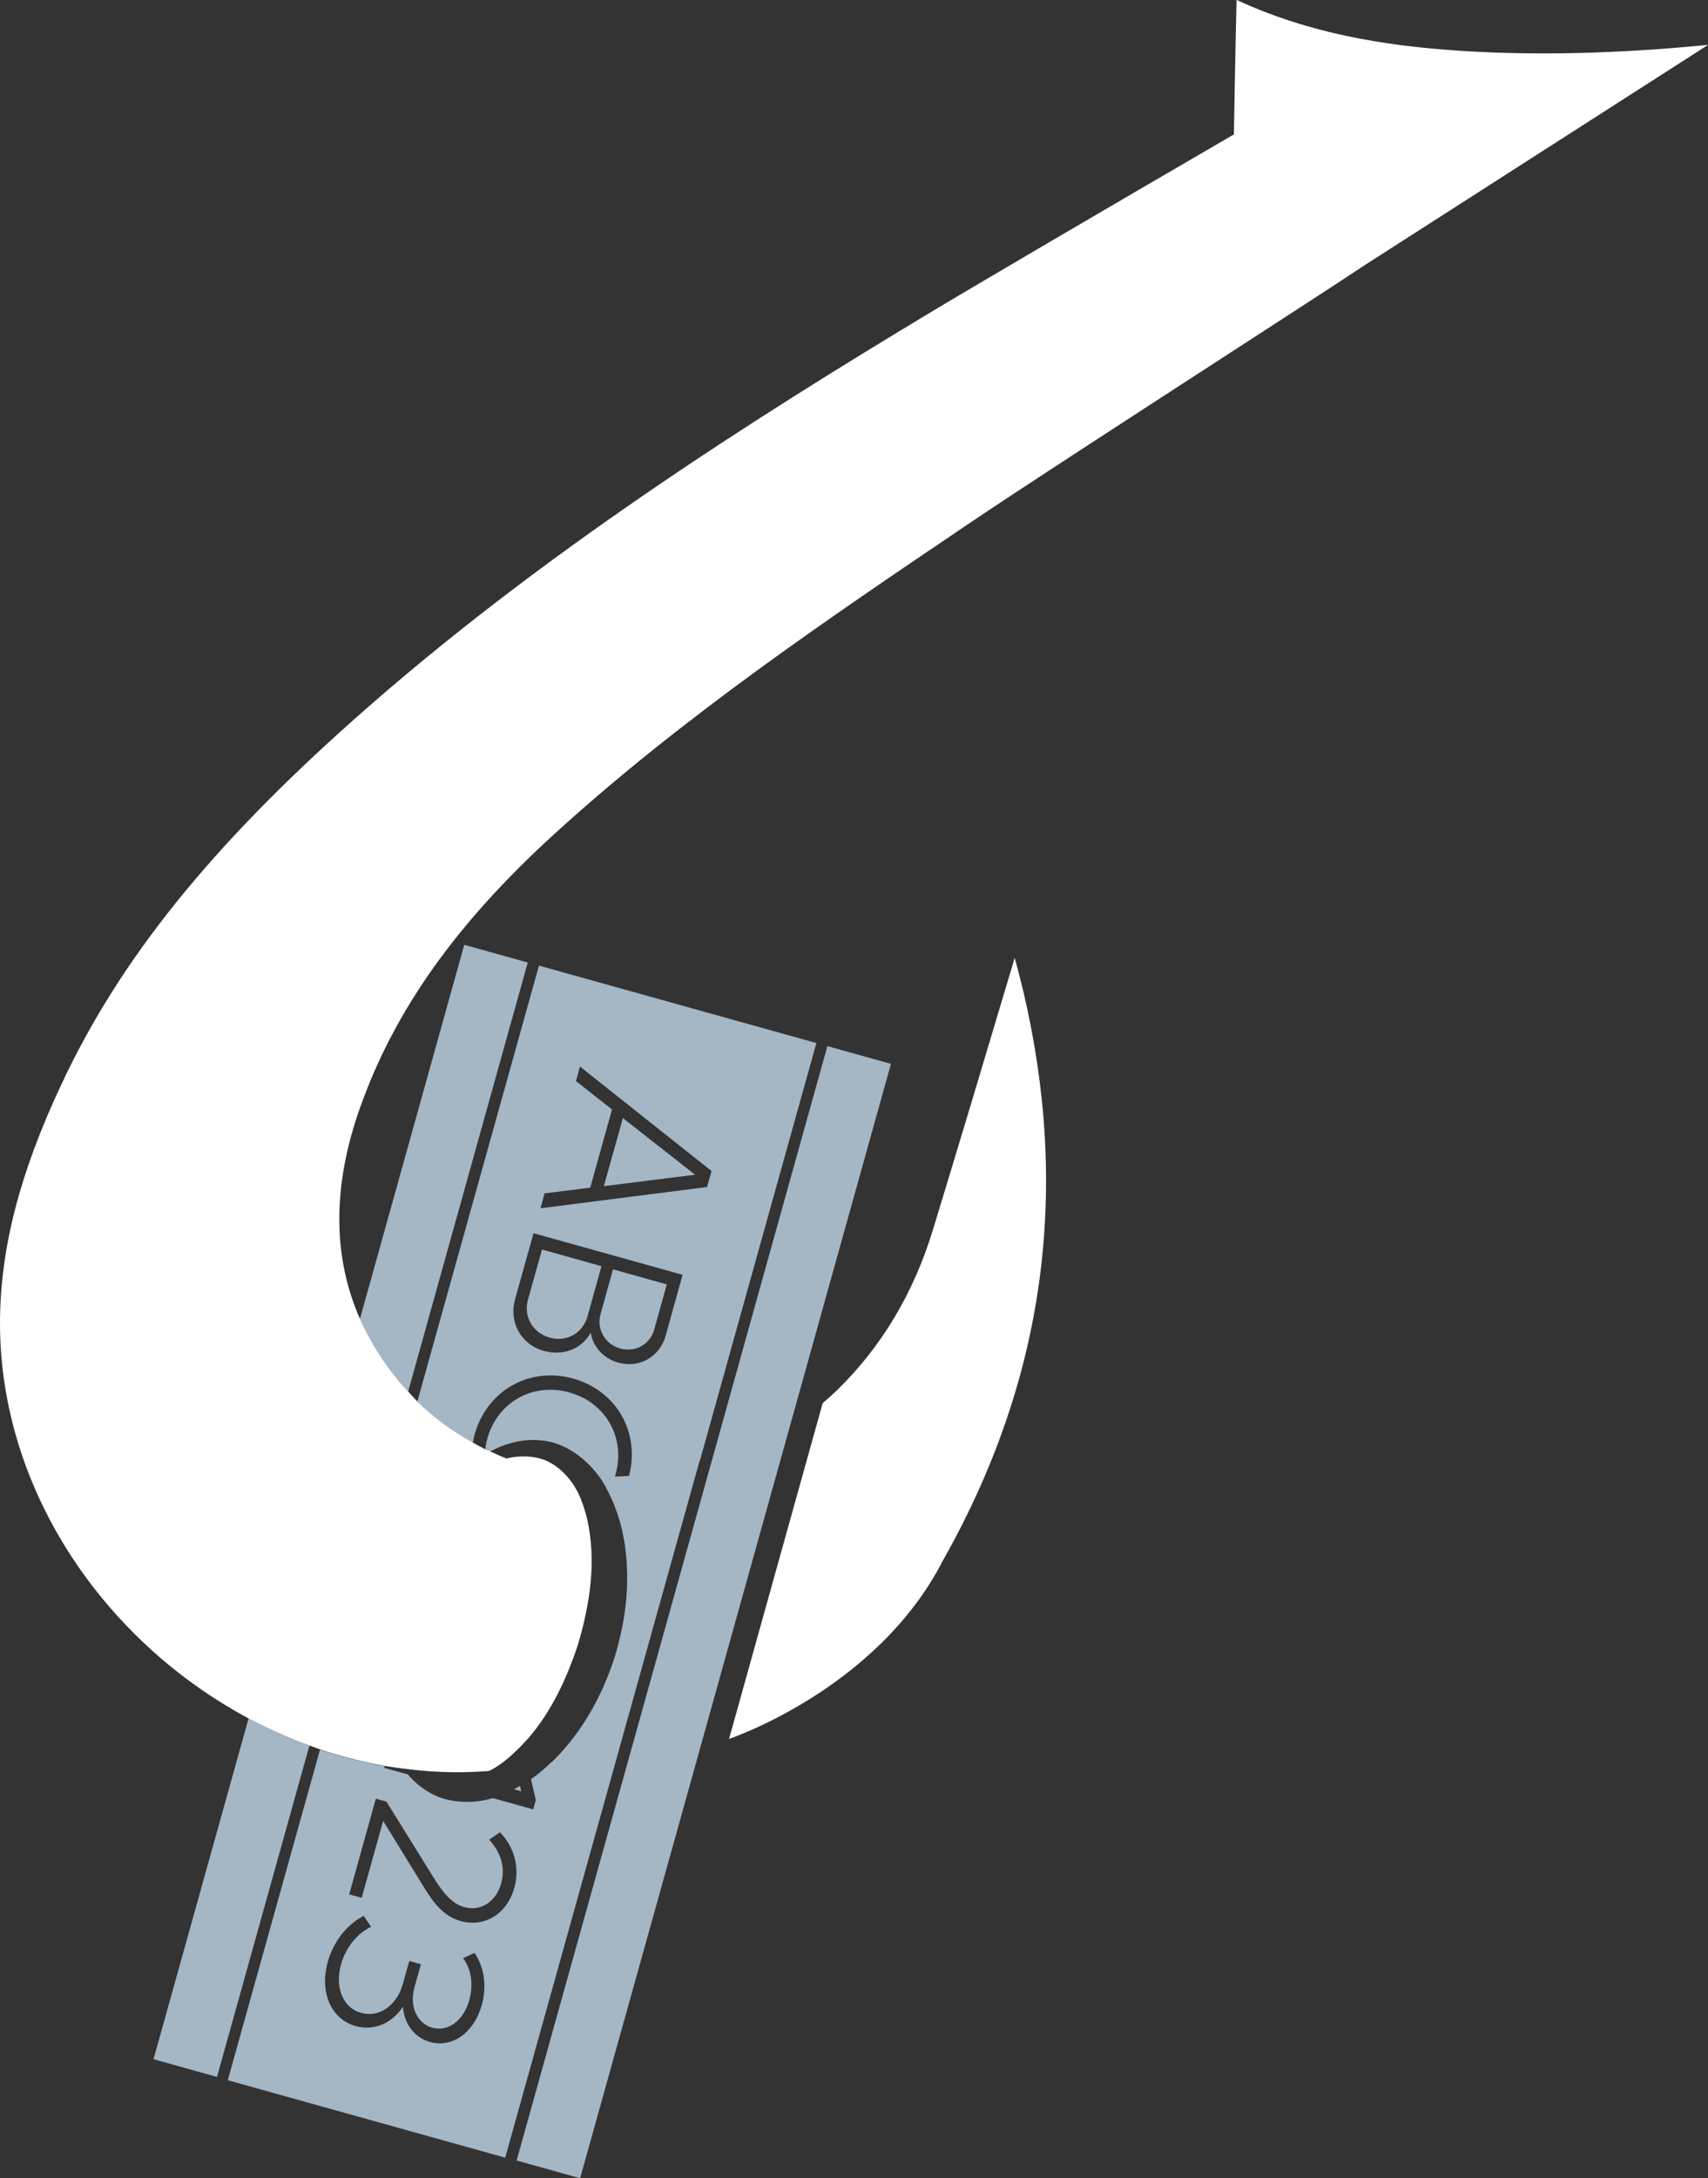 <?xml version="1.0" encoding="UTF-8"?>
<svg id="Layer_1" data-name="Layer 1" xmlns="http://www.w3.org/2000/svg" viewBox="0 0 156.87 200">
  <rect x="0" y="0" width="156.87" height="200" fill="#333333" stroke="none"/>
  <defs>
    <style>
      .cls-1 {
        fill: #fff;
      }

      .cls-2 {
        fill: #a5b6c4;
      }
    </style>
  </defs>
  <path class="cls-1" d="m86.55,143.37c9.53-16.8,11.7-34.2,7.44-52.33-.25-1.03-.51-2.06-.8-3.09-.06.19-.12.39-.17.58-2.39,8.02-4.87,16.31-7.36,24.46-1.76,5.75-4.7,10.66-8.72,14.59-.45.44-.91.85-1.38,1.25l-8.6,30.83s13.51-4.5,19.6-16.3"/>
  <path class="cls-2" d="m22.83,157.78l-8.73,31.29,5.83,1.63,8.49-30.43c-1.91-.69-3.78-1.52-5.59-2.49"/>
  <path class="cls-2" d="m49.13,88.56l-6.49-1.81-9.59,34.38c.87,1.96,2.02,3.83,3.48,5.61.3.37.63.7.95,1.05l10.99-39.41.65.18Z"/>
  <polygon class="cls-2" points="55.46 108.91 63.84 107.86 57.21 102.66 55.46 108.91"/>
  <path class="cls-2" d="m55.25,116.26l-5.47-1.53-1.29,4.6c-.43,1.55.43,3.05,2,3.49,1.55.43,3.04-.41,3.47-1.96l1.28-4.6Z"/>
  <path class="cls-2" d="m61.24,117.93l-4.94-1.38-1.15,4.13c-.37,1.31.39,2.74,1.8,3.13,1.41.39,2.75-.36,3.14-1.75l1.15-4.13Z"/>
  <path class="cls-2" d="m47.21,164.29l.66.18-.11-.49c-.18.1-.36.2-.55.3"/>
  <polygon class="cls-2" points="61.22 171.56 73.04 129.19 81.83 97.68 75.99 96.05 65.49 133.71 57.98 160.63 47.45 198.37 53.28 200 61.22 171.56"/>
  <path class="cls-2" d="m64.27,134.16l10.71-38.39-25.48-7.11-11.17,40.03c1.53,1.49,3.25,2.74,5.1,3.77.04-.24.09-.48.15-.72,1.13-4.07,5.05-6.29,9.07-5.16,3.97,1.11,6.15,4.93,5.13,8.93-.43.03-.87.06-1.31.07.02-.07.05-.14.07-.22.93-3.33-.88-6.57-4.25-7.51-3.37-.94-6.6.9-7.53,4.23-.1.34-.15.68-.19,1.01.14.07.3.12.44.19.03-.01.05-.03.07-.04,1.59-.85,3.57-1.31,5.52-.84,1.81.47,3.37,1.71,4.44,3.19.07.1.15.2.22.31.22.34.41.69.59,1.05.22.44.43.88.6,1.33.37.95.65,1.93.83,2.92.67,3.7.25,7.45-.83,10.96-1.13,3.49-2.93,6.81-5.6,9.46-.09.09-.18.17-.28.25-.56.53-1.16,1.04-1.8,1.49l.44,1.92-.24.85-3.7-1.03c-1.6.46-3.37.49-4.96-.1-1.15-.46-2.11-1.2-2.86-2.08l-2.17-.6.05-.16c-2-.35-3.99-.86-5.94-1.51l-8.47,30.35-.79-.22,26.27,7.33,10.4-37.27,7.44-26.66Zm-14.63-23.22l.38-1.37,4.19-.52,2-7.18-3.31-2.61.37-1.33,12.08,9.59-.41,1.47-15.3,1.95Zm7.14,14.17c-1.41-.39-2.37-1.56-2.52-2.76-.8,1.49-2.53,2.18-4.3,1.69-2.12-.59-3.24-2.64-2.65-4.76l1.69-6.05,13.69,3.82-1.55,5.58c-.54,1.94-2.41,3.03-4.35,2.48m-24.72,48.83l2.45-8.79.97.27,4.5,7.24c.76,1.17,1.52,2.13,2.63,2.44,1.57.44,2.95-.52,3.41-2.17.41-1.47-.05-2.9-1.11-4.01l1-.68c1.29,1.3,1.84,3.21,1.32,5.09-.66,2.36-2.69,3.67-4.91,3.06-1.45-.4-2.37-1.47-3.23-2.85l-3.91-6.35-1.97,7.06-1.15-.32Zm12.18,10.15c-.72,2.58-2.73,3.96-4.75,3.4-1.45-.4-2.38-1.67-2.49-3.24-1,1.52-2.66,2.25-4.34,1.78-2.26-.63-3.35-3.09-2.56-5.91.5-1.8,1.69-3.38,3.29-4.21l.68,1c-1.36.67-2.34,1.96-2.76,3.46-.59,2.12.19,3.99,1.84,4.45,1.65.46,3.29-.68,3.83-2.63l.6-2.14,1.07.3-.6,2.14c-.48,1.73.24,3.29,1.64,3.69,1.43.4,2.87-.63,3.4-2.53.38-1.37.21-2.83-.57-3.86l1.05-.48c.93,1.35,1.13,3.14.67,4.78"/>
  <path class="cls-1" d="m54.26,141.61c-.04-.44-.1-.88-.17-1.31-.07-.44-.17-.88-.29-1.3-.17-.64-.39-1.27-.67-1.86-.34-.69-.77-1.31-1.29-1.84-.5-.51-1.08-.93-1.75-1.22-1.08-.42-2.34-.46-3.58-.17-.51-.19-.99-.42-1.48-.64-.14-.07-.3-.12-.44-.19-.39-.19-.77-.41-1.15-.62-1.85-1.03-3.57-2.27-5.1-3.77-.29-.29-.56-.6-.84-.91-.32-.35-.65-.68-.95-1.05-1.45-1.78-2.61-3.65-3.48-5.61-2.53-5.73-2.55-12.23-.01-19.39,3.16-8.95,8.84-16.94,17.86-25.16,11.81-10.76,25.12-19.75,38-28.45,4.78-3.23,14.14-9.29,22.39-14.64,5.66-3.67,10.95-7.09,14.21-9.25l31.36-20.11c-6.76.66-14.25,1.03-21.83.6-6.06-.35-13.91-1.21-21.48-4.73-.08,3.44-.15,6.88-.21,10.33l-.03,2.02-1.75,1.02c-7.86,4.56-21.81,12.73-25.85,15.16-16.77,10.08-36.19,22.42-53.14,37.47-13.29,11.8-21.6,22.14-26.94,33.55C1.81,107.7.02,114.65,0,121.43c-.03,11.1,5.06,22.08,13.97,30.12,2.74,2.47,5.72,4.55,8.86,6.23,1.82.97,3.69,1.8,5.59,2.49.33.12.66.24.99.36,1.95.65,3.93,1.16,5.94,1.51.57.1,1.14.18,1.72.25.78.1,1.55.18,2.33.24.73.05,1.45.08,2.18.09,1.1.01,2.21-.03,3.3-.11.08-.04.15-.06.23-.1.71-.39,1.36-.88,1.97-1.44.06-.05.11-.11.17-.16.47-.44.93-.92,1.36-1.41,2.05-2.41,3.44-5.38,4.45-8.43.92-3.07,1.5-6.31,1.2-9.46"/>
</svg>